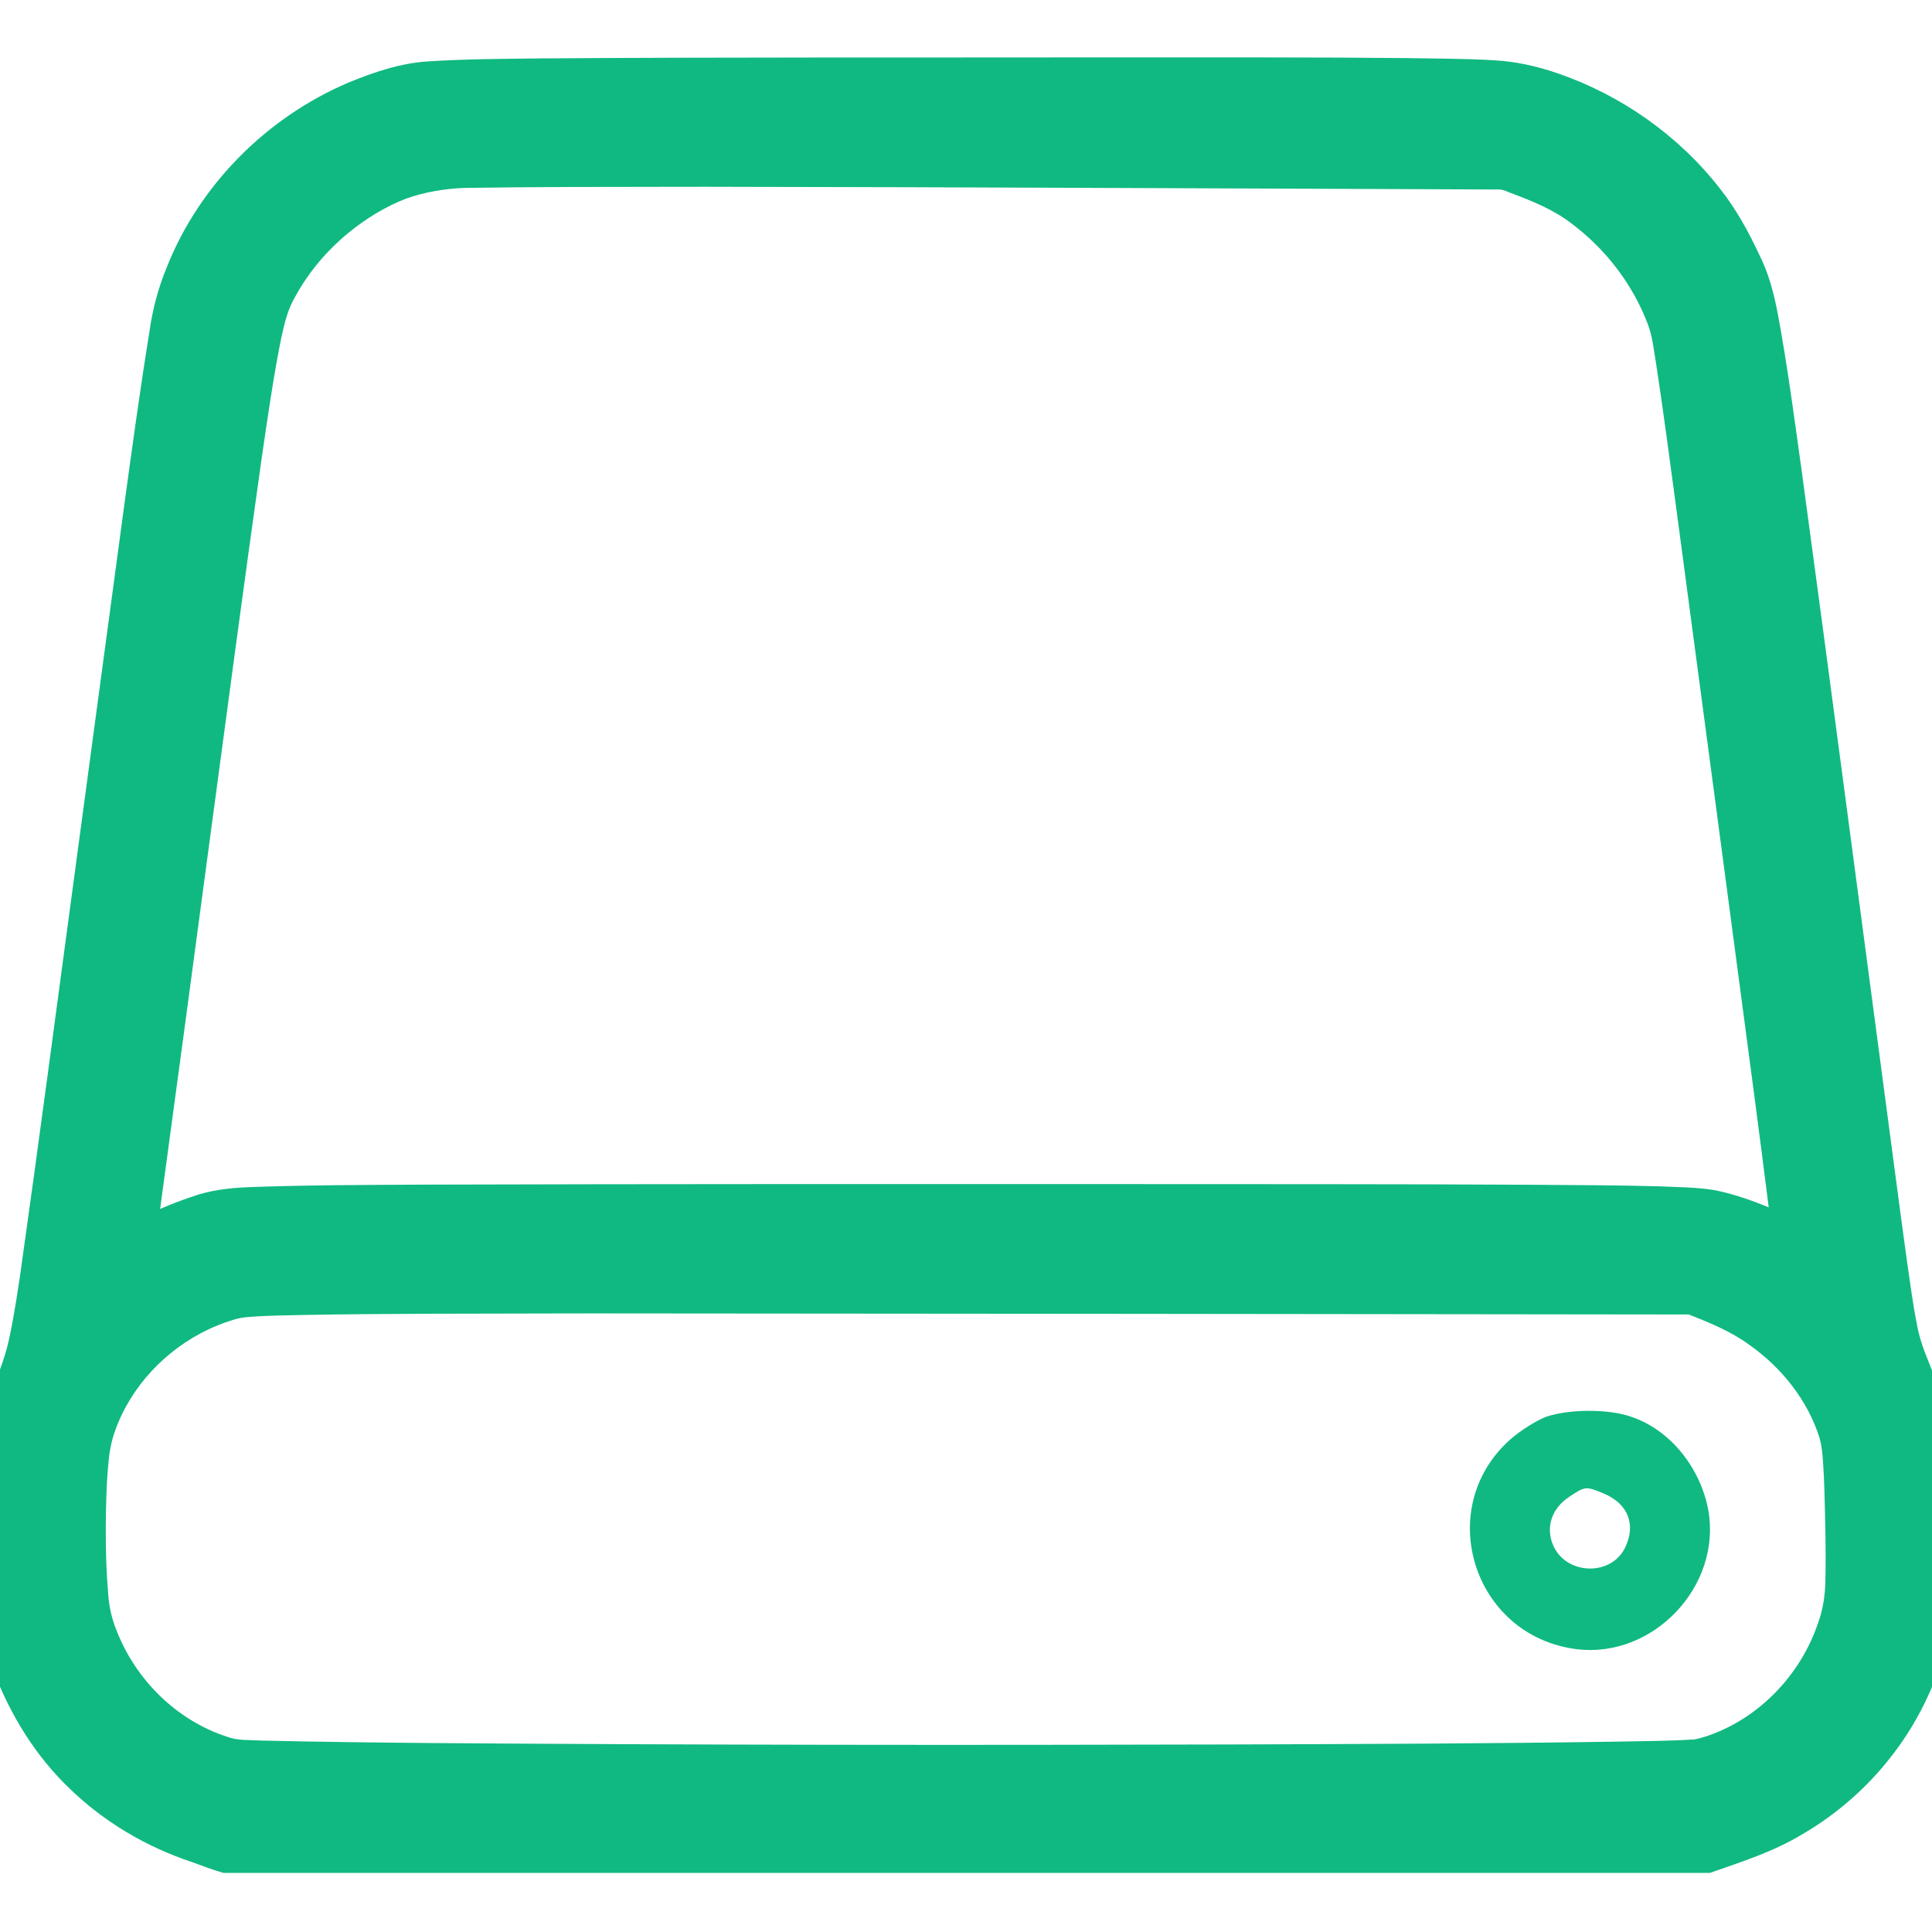 <svg xmlns="http://www.w3.org/2000/svg" version="1" width="632" height="632" viewBox="0 0 474 474" fill="#10B981"><path d="M264.088 14.084c-43.79.06-87.58-.063-131.367.244-9.218.113-18.447.14-27.65.73-6.81.42-13.35 2.64-19.615 5.217C65.53 28.757 49.04 45.235 40.99 65.387c-2.144 5.144-3.59 10.566-4.336 16.087-2.31 14.196-4.247 28.447-6.2 42.696-4.11 30.32-8.15 60.65-12.246 90.974-4.388 32.56-8.668 65.134-13.265 97.665-.603 4.08-1.225 8.096-2 12.183-.363 1.967-.738 3.795-1.255 5.782-1.19 4.378-3.025 8.546-4.348 12.884-.386 1.132-.65 2.327-1.037 3.444-1.82 2.166-1.688 5.15-1.873 7.806-.595 12.125-.48 24.274-.2 36.407.14 3.02.183 6.07.757 9.045.222 1.008.862 1.85 1.335 2.727.574 2.308 1.105 4.64 2.087 6.82 4.1 10.835 10.332 20.96 18.75 28.976 8.423 8.16 18.77 14.25 29.888 17.944 2.565.9 5.117 1.935 7.74 2.67H419.52c7.667-2.683 15.503-5.16 22.5-9.382 14.108-8.146 25.514-20.926 31.85-35.95 1.637-3.648 3.028-7.43 3.86-11.344 1.62-1.888 1.684-4.527 1.795-6.89.617-10.853.49-21.73.358-32.595-.115-4.48-.152-8.98-.71-13.428-.218-1.214-1.04-2.175-1.545-3.257-.954-2.668-1.606-5.425-2.695-8.05-1.675-4.49-3.82-8.847-4.62-13.626-1.027-5.112-1.675-10.225-2.434-15.395-2.043-14.772-3.928-29.566-5.92-44.345-6.634-49.85-13.142-99.72-19.908-149.552-1.8-12.856-3.474-25.736-5.852-38.5-.96-5.088-2.26-10.166-4.63-14.798-2.65-5.68-5.705-11.206-9.608-16.13-10.166-13.055-24.272-22.95-39.908-28.307-5.046-1.732-10.303-2.895-15.64-3.17-7.214-.415-14.445-.413-21.67-.528-22.255-.233-44.513-.142-66.77-.172h-13.886zm-90.7 31.742c64.76.086 129.52.427 194.278.666 1.202-.053 2.253.658 3.375.997 5.156 1.954 10.357 4.074 14.73 7.508 1.55 1.174 3.193 2.556 4.662 3.947 6.008 5.633 10.76 12.614 13.732 20.297 1.312 3.267 1.58 6.804 2.182 10.24 1.794 11.68 3.304 23.38 4.895 35.098 6.4 47.975 12.777 95.976 19.127 143.943 1.2 9.23 2.43 18.454 3.57 27.69-4.373-1.78-8.86-3.367-13.507-4.258-4.42-.694-8.91-.697-13.37-.897-10.283-.293-20.572-.287-30.857-.38-34.165-.198-68.33-.133-102.495-.167-56.628-.004-113.257-.04-169.885.13-14.28.082-28.567.09-42.84.622-4.772.202-9.59.744-14.095 2.415-2.575.864-5.11 1.842-7.603 2.923 4.2-30.99 8.38-61.983 12.503-92.983 4.083-30.395 8.112-60.798 12.403-91.165 1.453-9.858 2.83-19.736 4.8-29.507.766-3.467 1.57-6.998 3.393-10.09 2.85-5.265 6.654-10 11.097-14.007.477-.424 1.198-1.065 1.79-1.546 4.317-3.557 9.14-6.558 14.367-8.575 4.57-1.62 9.414-2.422 14.25-2.62 17.245-.272 34.494-.25 51.74-.273l7.76-.008zm-26.69 276.41c89.215.043 178.43.16 267.644.264 5.184 2.044 10.412 4.178 14.928 7.506 7.86 5.57 14.21 13.514 17.137 22.753.853 3.05.837 6.248 1.062 9.386.038.974.09 2.195.122 3.24.21 7.464.415 14.932.254 22.397-.067 3.49-.55 6.988-1.753 10.278-3.9 11.693-12.778 21.7-24.108 26.64-2.027.847-4.11 1.655-6.273 2.05-6.13.404-12.313.405-18.503.537-31.617.506-63.238.587-94.857.702-65.43.19-130.86.138-196.287-.346-14.037-.123-28.19-.276-42.152-.62-2.746-.172-5.59.067-8.21-.934-12.386-4.005-22.478-14.03-27.126-26.123-1.3-3.098-1.92-6.434-2.088-9.778-.332-3.868-.472-7.684-.517-11.53-.066-4.84.027-9.86.242-14.555.094-1.674.194-3.154.354-4.833.237-2.752.667-5.498 1.62-8.1 3.848-10.97 12.444-20.032 22.9-24.99 1.703-.812 3.704-1.61 5.605-2.2 1.585-.567 3.243-.836 4.92-.914 4.322-.342 8.595-.33 12.948-.453 21.08-.37 42.165-.304 63.248-.367l8.89-.012z"/><path d="M379.3 347.6c-2.3.9-6.2 3.3-8.7 5.5-19 16.8-9.3 48.2 16.1 51.5 18.9 2.4 35.8-15.5 32.4-34.2-2-10.5-9.5-19.7-18.9-22.8-5.6-2-15.3-1.9-20.9 0zm14.1 18.8c6.1 2.5 8.1 7.8 5.2 13.5-3.6 7-14.6 6.4-17.6-.9-1.8-4.3-.3-8.9 3.9-11.7 4-2.7 4.2-2.7 8.5-.9z"/></svg>